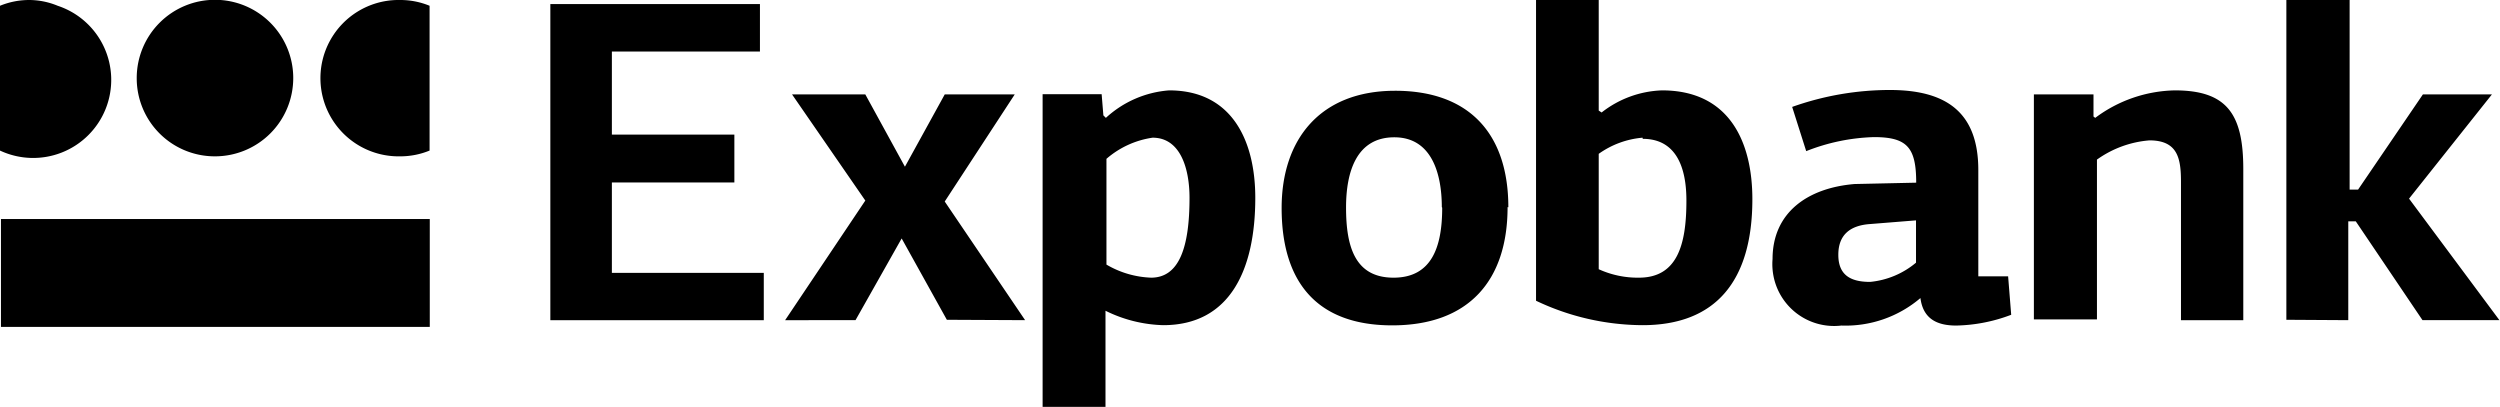 <svg id="Vrstva_1" data-name="Vrstva 1" xmlns="http://www.w3.org/2000/svg" viewBox="0 0 130.01 21.16"><defs><style>.cls-1{fill-rule:evenodd;}</style></defs><g id="expo"><g id="Group_284" data-name="Group 284"><path id="Path_286" data-name="Path 286" d="M.05,17V11.39h22.3V17Z" transform="translate(0 0)"/><path id="Path_287" data-name="Path 287" class="cls-1" d="M7.11,4.06a4.07,4.07,0,1,1,4.06,4.07h0A4.06,4.06,0,0,1,7.11,4.07Z" transform="translate(0 0)"/><path id="Path_288" data-name="Path 288" class="cls-1" d="M1.52,0A4,4,0,0,0,0,.3V7.83A4.06,4.06,0,1,0,3,.3,3.91,3.91,0,0,0,1.52,0Z" transform="translate(0 0)"/><path id="Path_289" data-name="Path 289" class="cls-1" d="M20.82,0a4,4,0,0,1,1.52.3V7.83a4,4,0,0,1-1.52.3A4.06,4.06,0,1,1,20.64,0h.18Z" transform="translate(0 0)"/></g><path id="Path_292" data-name="Path 292" class="cls-1" d="M28.62,16.65V.21h10.9V2.68h-7.7V7h6.37V9.49H31.82v4.7h7.9v2.46ZM57.51,6.13A5.45,5.45,0,0,1,60.8,4.7c3.31,0,4.48,2.68,4.48,5.59,0,3.73-1.31,6.62-4.79,6.62a7.17,7.17,0,0,1-3-.75v5H54.22V4.9h3.07L57.38,6Zm2.35,8.31c1.46,0,2-1.57,2-4.15,0-1.5-.46-3.13-1.92-3.13a4.69,4.69,0,0,0-2.4,1.1v5.5a4.92,4.92,0,0,0,2.33.68ZM83.14,0V5.75l.15.1A5.37,5.37,0,0,1,86.43,4.7c3.52,0,4.7,2.7,4.7,5.66,0,4.27-1.92,6.55-5.71,6.55a13,13,0,0,1-5.54-1.27V0Zm2.28,7.16A4.6,4.6,0,0,0,83.14,8v6a4.88,4.88,0,0,0,2.09.44c2,0,2.47-1.72,2.47-4,0-1.11-.2-3.22-2.27-3.22Zm28,9.49V9.47c0-1.22-.16-2.17-1.64-2.17a5.42,5.42,0,0,0-2.73,1v8.31h-3.28V4.91h3.1l0,1.15.09.07a7.12,7.12,0,0,1,4.14-1.43c2.7,0,3.56,1.22,3.56,4.09v7.86Zm-10.54-2.28h1.55l.16,2a8.46,8.46,0,0,1-2.86.56c-1,0-1.72-.35-1.86-1.43h0a6,6,0,0,1-4.11,1.43A3.21,3.21,0,0,1,92.18,14a3.11,3.11,0,0,1,0-.53c0-2.42,1.83-3.7,4.27-3.9l3.2-.07c0-1.83-.47-2.37-2.2-2.37a10.34,10.34,0,0,0-3.52.73l-.73-2.3a15.16,15.16,0,0,1,5.08-.88c2.86,0,4.6,1.1,4.6,4.16Zm-5.61-2.72c-1.08.07-1.67.58-1.67,1.6s.59,1.41,1.65,1.41a4.35,4.35,0,0,0,2.39-1v-2.2ZM78.4,10.77c0,3.8-2,6.15-6,6.15-3.87,0-5.75-2.2-5.75-6.1,0-3.57,2-6.1,5.9-6.1S78.44,7,78.44,10.78Zm-3.42,0c0-1.69-.5-3.63-2.47-3.63S70,8.94,70,10.79c0,2.05.47,3.65,2.47,3.65S75,12.82,75,10.8Zm43.92,5.86V0h3.29V9.86h.44L126,4.91h3.59l-4.31,5.42,4.7,6.32h-4l-3.47-5.14h-.39v5.14Zm-69.66,0L46.89,12.4l-2.4,4.25H40.83L45,10.43,41.19,4.91H45l2.06,3.76,2.07-3.76h3.64l-3.64,5.57,4.18,6.17Z" transform="translate(0 0)"/></g></svg>